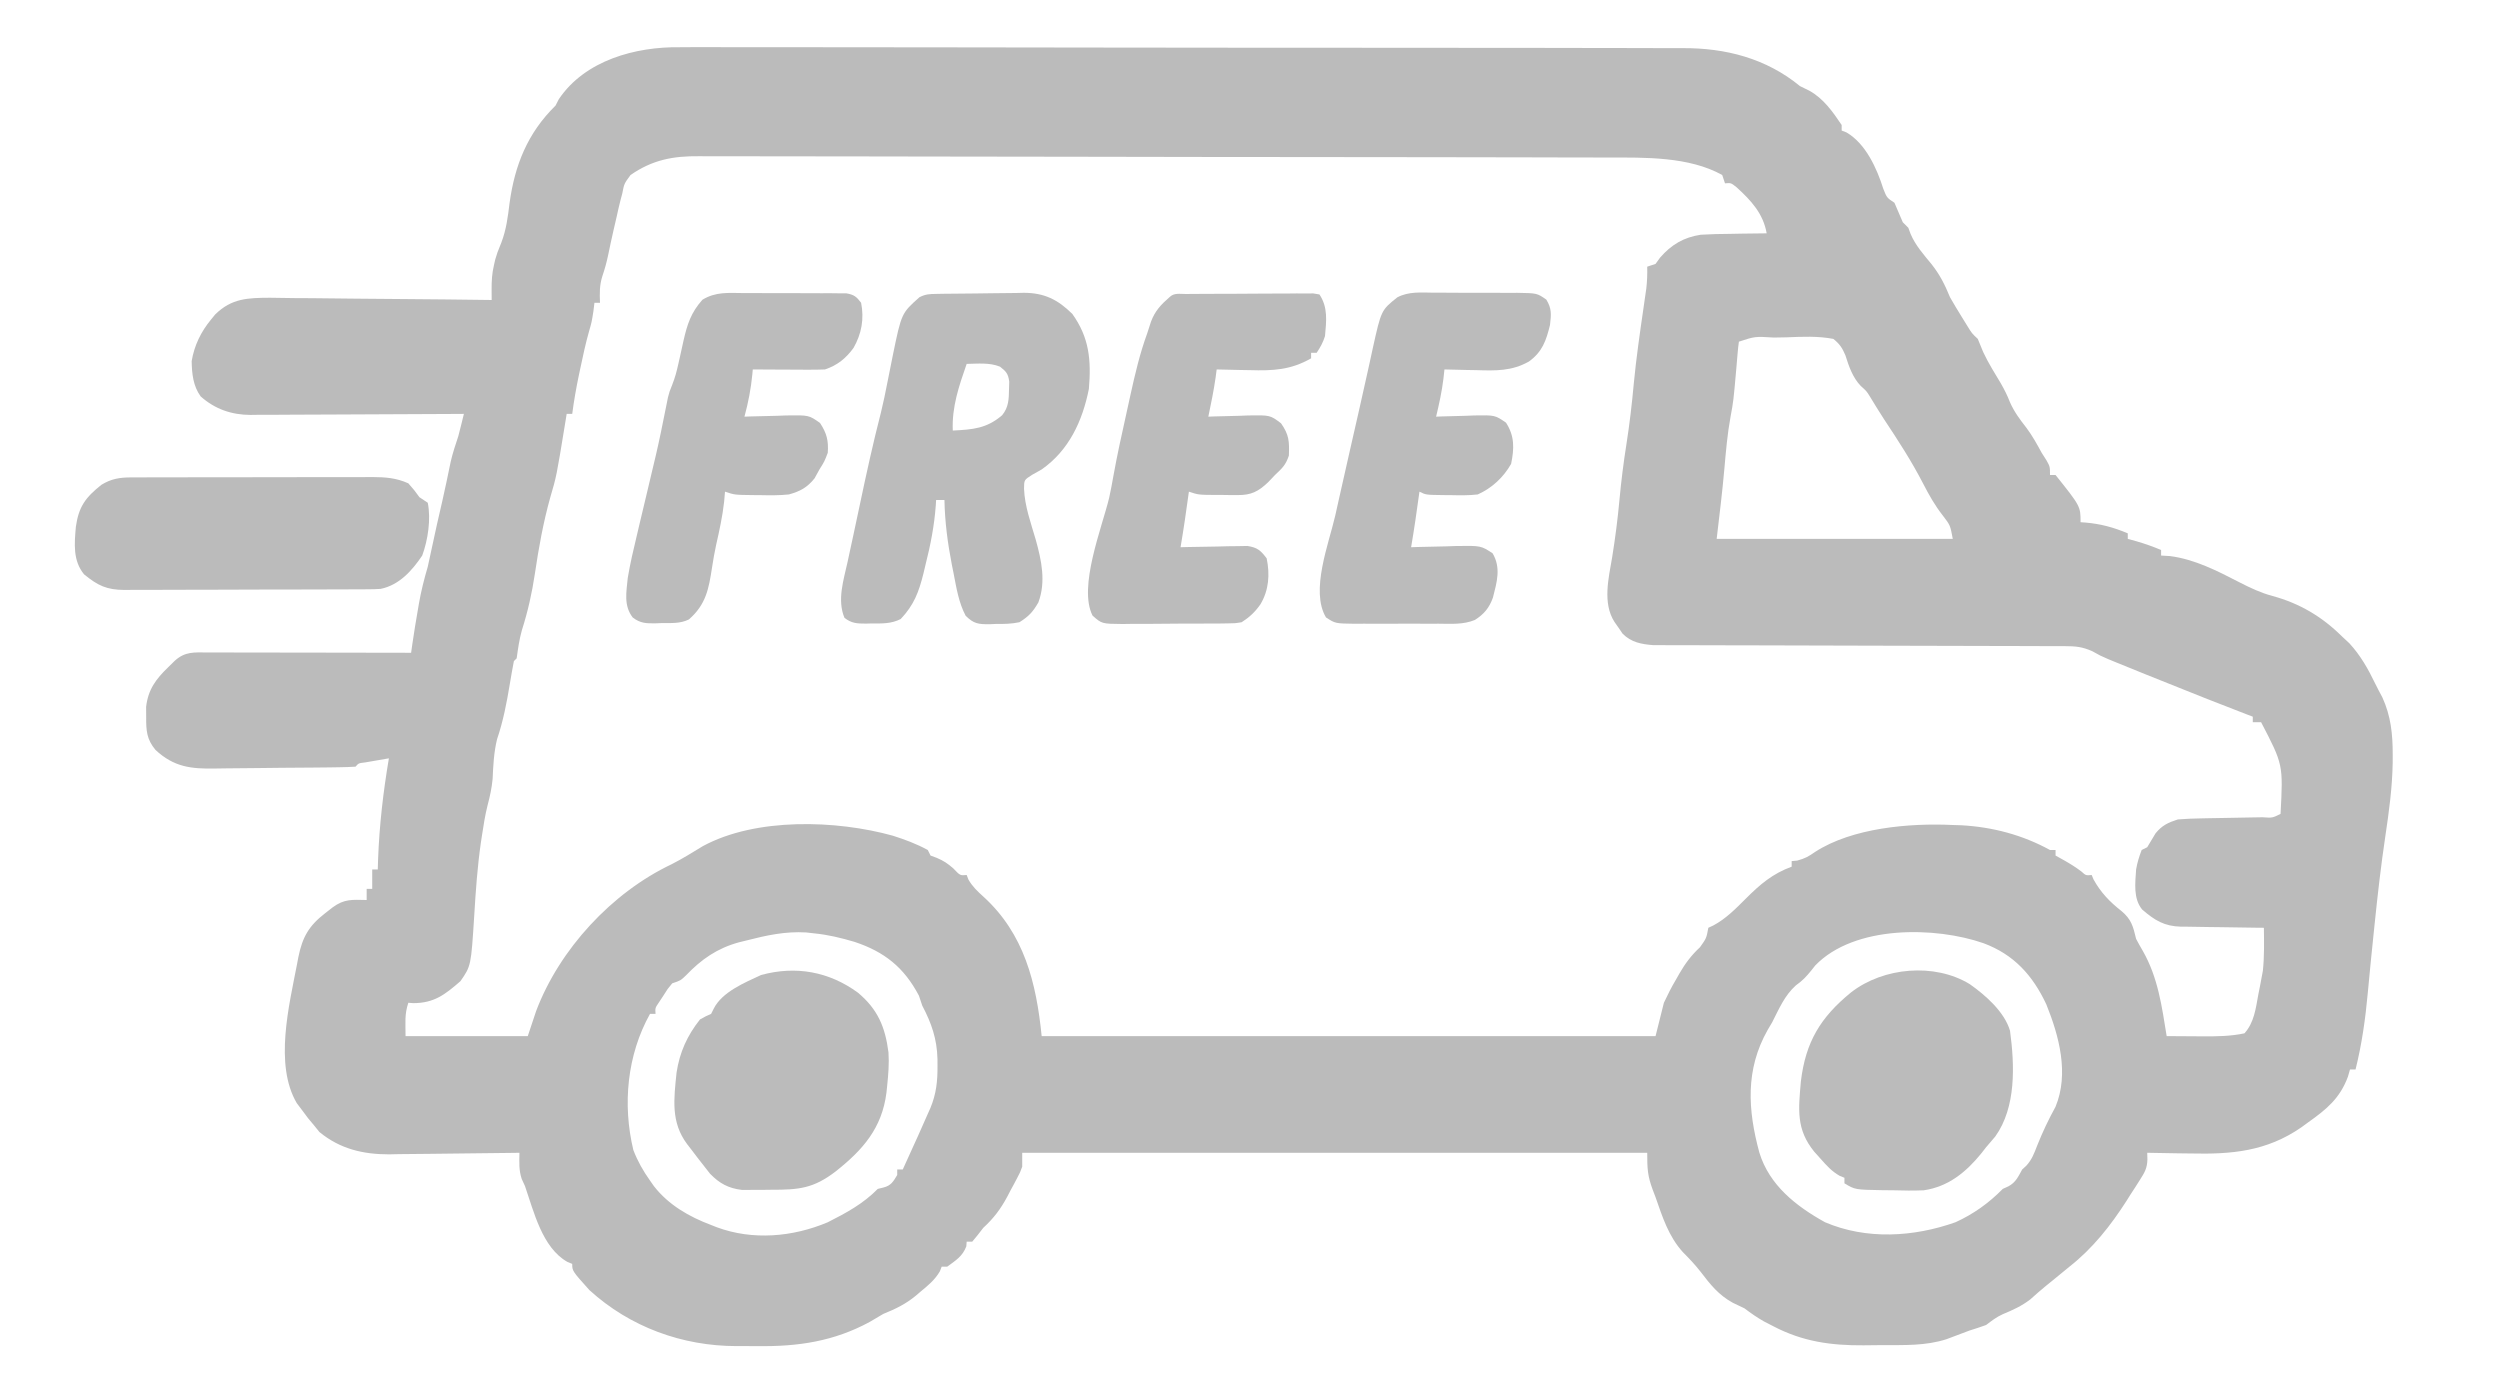 <?xml version="1.0" encoding="UTF-8"?>
<svg version="1.1" xmlns="http://www.w3.org/2000/svg" width="900" height="500">
<path d="M0 0 C1.62 -0.007 3.24 -0.018 4.86 -0.031 C9.265 -0.059 13.668 -0.037 18.073 -0.006 C22.841 0.018 27.61 -0.004 32.378 -0.02 C41.7 -0.044 51.022 -0.025 60.344 0.009 C71.214 0.046 82.084 0.043 92.953 0.038 C112.355 0.031 131.757 0.064 151.159 0.118 C169.96 0.17 188.761 0.191 207.562 0.179 C228.066 0.166 248.57 0.169 269.074 0.2 C270.702 0.202 270.702 0.202 272.363 0.205 C274.543 0.208 276.722 0.211 278.902 0.215 C286.469 0.226 294.035 0.226 301.601 0.223 C310.829 0.219 320.056 0.234 329.283 0.272 C333.986 0.291 338.688 0.302 343.391 0.292 C347.705 0.283 352.018 0.297 356.332 0.329 C357.883 0.336 359.435 0.336 360.986 0.326 C376.49 0.235 391.112 4 403.295 13.996 C404.388 14.532 405.481 15.068 406.608 15.621 C411.698 18.401 415.114 23.253 418.295 27.996 C418.295 28.656 418.295 29.316 418.295 29.996 C418.871 30.22 419.447 30.444 420.041 30.675 C426.981 34.741 430.958 43.595 433.295 50.996 C434.567 54.192 434.567 54.192 437.295 55.996 C438.31 58.322 439.31 60.656 440.295 62.996 C440.955 63.656 441.615 64.316 442.295 64.996 C442.564 65.73 442.834 66.465 443.111 67.222 C444.873 71.351 447.749 74.565 450.574 78.003 C453.608 81.801 455.44 85.464 457.295 89.996 C458.605 92.292 459.96 94.564 461.358 96.808 C462.05 97.928 462.742 99.049 463.455 100.203 C465.16 102.995 465.16 102.995 467.295 104.996 C467.947 106.575 468.599 108.155 469.244 109.738 C471.089 113.701 473.431 117.385 475.666 121.136 C476.922 123.34 477.955 125.39 478.858 127.746 C480.432 131.305 482.428 133.966 484.811 137.015 C486.948 139.867 488.585 142.87 490.295 145.996 C491.161 147.357 491.161 147.357 492.045 148.746 C493.295 150.996 493.295 150.996 493.295 153.996 C493.955 153.996 494.615 153.996 495.295 153.996 C504.295 165.277 504.295 165.277 504.295 170.996 C504.852 171.033 505.409 171.07 505.983 171.109 C511.581 171.591 516.112 172.828 521.295 174.996 C521.295 175.656 521.295 176.316 521.295 176.996 C522.347 177.284 523.399 177.573 524.483 177.871 C527.523 178.768 530.382 179.76 533.295 180.996 C533.295 181.656 533.295 182.316 533.295 182.996 C534.347 183.058 535.399 183.119 536.483 183.183 C545.393 184.326 553.582 188.544 561.483 192.621 C565.43 194.649 569.135 196.4 573.42 197.558 C583.114 200.189 591.185 204.968 598.295 211.996 C599.656 213.264 599.656 213.264 601.045 214.558 C605.068 218.917 607.793 223.756 610.354 229.058 C611.164 230.727 612.037 232.365 612.92 233.996 C616.028 240.778 616.684 247.324 616.67 254.683 C616.668 256.108 616.668 256.108 616.665 257.562 C616.518 266.526 615.33 275.253 614.004 284.107 C612.444 294.568 611.252 305.039 610.17 315.558 C610.085 316.377 610 317.197 609.912 318.041 C609.141 325.48 608.384 332.919 607.705 340.367 C606.842 349.78 605.577 358.808 603.295 367.996 C602.635 367.996 601.975 367.996 601.295 367.996 C601.048 368.862 600.8 369.728 600.545 370.621 C597.669 378.385 592.862 382.348 586.295 386.996 C585.457 387.609 584.619 388.223 583.756 388.855 C571.196 397.525 558.637 398.589 543.92 398.246 C542.394 398.226 540.868 398.207 539.342 398.191 C535.659 398.148 531.977 398.079 528.295 397.996 C528.318 398.772 528.34 399.548 528.364 400.348 C528.28 403.572 527.393 405.042 525.67 407.746 C524.841 409.055 524.841 409.055 523.994 410.39 C523.434 411.25 522.873 412.11 522.295 412.996 C521.827 413.742 521.359 414.488 520.877 415.257 C515.157 424.182 508.66 432.441 500.295 438.996 C498.439 440.515 496.585 442.036 494.733 443.558 C493.785 444.326 492.838 445.095 491.861 445.886 C489.915 447.487 488.039 449.121 486.17 450.808 C483.025 453.201 479.961 454.586 476.33 456.089 C474.044 457.107 472.282 458.488 470.295 459.996 C468.315 460.72 466.309 461.373 464.295 461.996 C461.551 463.018 458.813 464.052 456.076 465.093 C448.553 467.534 440.795 467.216 432.975 467.236 C430.697 467.246 428.42 467.277 426.143 467.308 C414.487 467.395 404.262 465.969 393.795 460.496 C392.65 459.908 391.506 459.32 390.326 458.714 C387.792 457.278 385.607 455.748 383.295 453.996 C381.906 453.316 380.509 452.649 379.108 451.996 C373.998 449.215 370.984 445.385 367.49 440.808 C365.495 438.252 363.392 436.039 361.108 433.746 C355.972 428.058 353.775 421.104 351.295 413.996 C350.953 413.098 350.612 412.201 350.26 411.277 C348.419 406.278 348.295 403.795 348.295 397.996 C274.045 397.996 199.795 397.996 123.295 397.996 C123.295 399.646 123.295 401.296 123.295 402.996 C122.548 405.045 122.548 405.045 121.502 407.027 C120.927 408.119 120.927 408.119 120.34 409.234 C119.933 409.98 119.527 410.727 119.108 411.496 C118.72 412.242 118.333 412.988 117.934 413.757 C115.549 418.212 113.055 421.544 109.295 424.996 C108.573 425.924 107.851 426.852 107.108 427.808 C106.509 428.53 105.911 429.252 105.295 429.996 C104.635 429.996 103.975 429.996 103.295 429.996 C103.254 430.553 103.213 431.109 103.17 431.683 C101.805 435.29 99.384 436.726 96.295 438.996 C95.635 438.996 94.975 438.996 94.295 438.996 C93.976 439.829 93.976 439.829 93.65 440.679 C91.836 443.78 89.348 445.81 86.608 448.058 C86.103 448.492 85.598 448.926 85.078 449.373 C81.389 452.437 77.72 454.216 73.295 455.996 C71.659 456.934 70.033 457.892 68.42 458.871 C55.526 465.883 42.543 467.811 28.064 467.593 C25.532 467.558 23.003 467.572 20.471 467.591 C0.926 467.576 -17.887 460.763 -32.517 447.433 C-38.705 440.539 -38.705 440.539 -38.705 437.996 C-39.295 437.751 -39.886 437.506 -40.494 437.253 C-49.523 432.117 -52.515 419.19 -55.705 409.996 C-56.283 408.737 -56.283 408.737 -56.873 407.453 C-57.958 404.248 -57.757 401.358 -57.705 397.996 C-58.392 398.007 -59.08 398.018 -59.788 398.029 C-66.318 398.13 -72.848 398.206 -79.379 398.255 C-82.735 398.281 -86.091 398.318 -89.447 398.373 C-93.319 398.434 -97.191 398.462 -101.064 398.484 C-102.842 398.523 -102.842 398.523 -104.655 398.562 C-114.051 398.565 -122.323 396.596 -129.705 390.531 C-130.365 389.715 -131.025 388.899 -131.705 388.058 C-132.386 387.245 -133.066 386.431 -133.767 385.593 C-134.407 384.736 -135.046 383.879 -135.705 382.996 C-136.776 381.574 -136.776 381.574 -137.869 380.125 C-146.024 366.227 -140.603 344.881 -137.767 330.058 C-137.531 328.807 -137.531 328.807 -137.29 327.53 C-135.817 320.357 -133.542 316.298 -127.642 311.746 C-126.326 310.717 -126.326 310.717 -124.982 309.668 C-120.697 306.521 -117.926 306.911 -112.705 306.996 C-112.705 305.676 -112.705 304.356 -112.705 302.996 C-112.045 302.996 -111.385 302.996 -110.705 302.996 C-110.705 300.686 -110.705 298.376 -110.705 295.996 C-110.045 295.996 -109.385 295.996 -108.705 295.996 C-108.668 294.784 -108.63 293.572 -108.592 292.324 C-108.136 280.037 -106.755 268.114 -104.705 255.996 C-106.518 256.303 -108.331 256.617 -110.142 256.933 C-111.152 257.107 -112.161 257.281 -113.201 257.461 C-115.634 257.743 -115.634 257.743 -116.705 258.996 C-118.62 259.121 -120.54 259.176 -122.459 259.204 C-123.691 259.224 -124.923 259.243 -126.193 259.263 C-127.551 259.278 -128.909 259.291 -130.267 259.304 C-131.292 259.314 -131.292 259.314 -132.337 259.324 C-135.959 259.357 -139.581 259.381 -143.203 259.401 C-146.19 259.418 -149.177 259.453 -152.164 259.503 C-155.777 259.564 -159.389 259.594 -163.003 259.604 C-164.374 259.612 -165.745 259.631 -167.117 259.661 C-175.944 259.84 -182.065 259.135 -188.705 252.996 C-191.924 249.142 -192.112 246.01 -192.08 241.058 C-192.088 239.874 -192.095 238.689 -192.103 237.468 C-191.386 231.217 -188.579 227.473 -184.142 223.183 C-183.357 222.414 -182.572 221.644 -181.764 220.851 C-178.039 217.494 -174.831 217.859 -170.042 217.882 C-169.252 217.882 -168.462 217.882 -167.647 217.882 C-165.029 217.882 -162.41 217.89 -159.791 217.898 C-157.978 217.9 -156.165 217.901 -154.351 217.902 C-149.574 217.906 -144.797 217.916 -140.019 217.927 C-135.146 217.937 -130.273 217.942 -125.4 217.947 C-115.835 217.958 -106.27 217.975 -96.705 217.996 C-96.547 216.887 -96.39 215.778 -96.227 214.636 C-95.645 210.575 -94.972 206.537 -94.267 202.496 C-94.146 201.775 -94.024 201.055 -93.898 200.312 C-93.106 195.77 -92.004 191.426 -90.705 186.996 C-90.205 184.792 -89.726 182.583 -89.267 180.371 C-88.067 174.664 -86.786 168.982 -85.459 163.304 C-84.39 158.612 -83.418 153.901 -82.451 149.187 C-81.714 146.036 -80.732 143.062 -79.705 139.996 C-79.339 138.601 -78.984 137.203 -78.64 135.803 C-78.332 134.546 -78.023 133.29 -77.705 131.996 C-78.729 132.002 -79.754 132.009 -80.809 132.016 C-90.475 132.077 -100.141 132.122 -109.808 132.151 C-114.777 132.167 -119.746 132.188 -124.715 132.222 C-129.514 132.255 -134.312 132.273 -139.11 132.28 C-140.938 132.286 -142.766 132.297 -144.594 132.313 C-147.16 132.335 -149.725 132.338 -152.291 132.336 C-153.042 132.347 -153.793 132.358 -154.567 132.369 C-161.321 132.33 -167.309 130.305 -172.471 125.699 C-175.191 121.946 -175.624 117.528 -175.705 112.996 C-174.761 107.338 -172.35 102.408 -168.705 97.996 C-168.222 97.406 -167.74 96.816 -167.243 96.208 C-161.291 90.333 -155.419 90.234 -147.502 90.184 C-144.567 90.203 -141.635 90.257 -138.701 90.312 C-136.651 90.325 -134.601 90.335 -132.552 90.342 C-127.18 90.369 -121.81 90.437 -116.439 90.515 C-110.949 90.587 -105.459 90.619 -99.969 90.654 C-89.213 90.729 -78.459 90.848 -67.705 90.996 C-67.715 89.092 -67.715 89.092 -67.726 87.15 C-67.742 84.15 -67.586 81.428 -66.892 78.496 C-66.742 77.825 -66.591 77.155 -66.435 76.464 C-65.705 73.996 -65.705 73.996 -64.221 70.332 C-62.443 65.674 -61.865 61.046 -61.267 56.121 C-59.375 42.397 -54.781 30.902 -44.705 20.996 C-44.117 19.851 -44.117 19.851 -43.517 18.683 C-34.052 4.649 -15.829 -0.222 0 0 Z M-17.705 45.996 C-20.006 49.109 -20.006 49.109 -20.705 52.746 C-20.963 53.699 -20.963 53.699 -21.226 54.671 C-21.775 56.77 -22.245 58.876 -22.705 60.996 C-23.073 62.586 -23.441 64.176 -23.81 65.765 C-24.513 68.837 -25.175 71.914 -25.81 75 C-26.343 77.532 -26.98 79.812 -27.81 82.281 C-28.907 85.609 -28.844 88.515 -28.705 91.996 C-29.365 91.996 -30.025 91.996 -30.705 91.996 C-30.829 93.006 -30.952 94.017 -31.08 95.058 C-31.705 98.996 -31.705 98.996 -32.615 102.148 C-33.866 106.566 -34.834 111.002 -35.767 115.496 C-36.028 116.72 -36.028 116.72 -36.293 117.968 C-37.27 122.631 -38.089 127.271 -38.705 131.996 C-39.365 131.996 -40.025 131.996 -40.705 131.996 C-40.898 133.191 -41.092 134.386 -41.291 135.617 C-44.361 154.425 -44.361 154.425 -46.642 162.183 C-49.15 171.18 -50.781 180.27 -52.142 189.496 C-53.186 196.528 -54.682 203.132 -56.838 209.918 C-57.779 213.26 -58.223 216.561 -58.705 219.996 C-59.035 220.326 -59.365 220.656 -59.705 220.996 C-60.224 223.681 -60.7 226.36 -61.142 229.058 C-62.267 235.88 -63.536 242.557 -65.767 249.121 C-66.92 253.886 -67.141 258.51 -67.361 263.398 C-67.681 266.745 -68.325 269.69 -69.183 272.921 C-70.086 276.513 -70.65 280.149 -71.205 283.808 C-71.333 284.65 -71.461 285.492 -71.593 286.359 C-72.834 295.018 -73.447 303.713 -73.971 312.442 C-75.126 330.732 -75.126 330.732 -78.955 336.222 C-84.482 341.042 -88.397 344.105 -95.904 344.128 C-96.796 344.063 -96.796 344.063 -97.705 343.996 C-99.114 348.222 -98.705 351.105 -98.705 355.996 C-84.185 355.996 -69.665 355.996 -54.705 355.996 C-53.715 353.026 -52.725 350.056 -51.705 346.996 C-43.298 324.718 -24.469 304.356 -2.943 294.132 C0.945 292.158 4.64 289.845 8.365 287.582 C27.458 277.246 56.401 278.193 76.713 283.847 C81.155 285.271 85.197 286.76 89.295 288.996 C89.625 289.656 89.955 290.316 90.295 290.996 C91.017 291.264 91.739 291.532 92.483 291.808 C95.047 292.891 96.427 293.832 98.483 295.621 C100.936 298.211 100.936 298.211 103.295 297.996 C103.509 298.547 103.723 299.099 103.943 299.668 C105.405 302.185 107.182 303.861 109.332 305.799 C123.999 319.159 128.374 336.787 130.295 355.996 C203.225 355.996 276.155 355.996 351.295 355.996 C352.285 352.036 353.275 348.076 354.295 343.996 C355.698 340.999 357.05 338.304 358.733 335.496 C359.306 334.482 359.306 334.482 359.891 333.449 C362.012 329.791 364.175 326.895 367.295 323.996 C369.61 320.757 369.61 320.757 370.295 316.996 C370.884 316.724 371.473 316.452 372.08 316.171 C376.582 313.782 380.213 310.077 383.795 306.496 C388.939 301.352 393.413 297.524 400.295 294.996 C400.295 294.336 400.295 293.676 400.295 292.996 C400.955 292.934 401.615 292.872 402.295 292.808 C405.126 292.041 406.397 291.32 408.733 289.683 C422.124 281.014 442.764 279.251 458.295 279.996 C459.288 280.027 460.28 280.058 461.303 280.089 C472.569 280.69 483.404 283.565 493.295 288.996 C493.955 288.996 494.615 288.996 495.295 288.996 C495.295 289.656 495.295 290.316 495.295 290.996 C496.368 291.594 497.44 292.192 498.545 292.808 C500.7 294.031 502.626 295.246 504.608 296.746 C506.213 298.194 506.213 298.194 508.295 297.996 C508.522 298.532 508.749 299.068 508.983 299.621 C511.564 304.291 514.824 307.685 518.983 310.933 C522.567 313.909 523.213 316.438 524.295 320.996 C525.069 322.475 525.885 323.933 526.733 325.371 C532.193 334.947 533.556 345.251 535.295 355.996 C538.649 356.025 542.003 356.043 545.358 356.058 C546.3 356.067 547.243 356.075 548.215 356.084 C553.341 356.101 558.269 356.061 563.295 354.996 C566.8 351.128 567.38 345.987 568.295 340.996 C568.575 339.596 568.575 339.596 568.861 338.168 C569.046 337.183 569.23 336.198 569.42 335.183 C569.588 334.29 569.755 333.397 569.928 332.476 C570.472 327.319 570.361 322.177 570.295 316.996 C568.706 316.982 568.706 316.982 567.086 316.967 C563.138 316.927 559.191 316.862 555.244 316.788 C553.539 316.76 551.834 316.739 550.129 316.725 C547.67 316.703 545.214 316.656 542.756 316.605 C541.621 316.603 541.621 316.603 540.464 316.601 C534.452 316.437 531.055 314.375 526.483 310.433 C523.201 306.461 523.995 300.833 524.295 295.996 C524.737 293.458 525.366 291.422 526.295 288.996 C526.955 288.666 527.615 288.336 528.295 287.996 C529.301 286.333 530.301 284.666 531.295 282.996 C533.616 280.147 535.808 279.121 539.295 277.996 C542.1 277.775 544.817 277.648 547.623 277.617 C548.413 277.6 549.202 277.583 550.016 277.565 C552.526 277.512 555.035 277.472 557.545 277.433 C560.069 277.389 562.593 277.343 565.117 277.29 C566.685 277.258 568.253 277.231 569.821 277.21 C573.353 277.463 573.353 277.463 576.295 275.996 C577.236 258.253 577.236 258.253 569.295 242.996 C568.305 242.996 567.315 242.996 566.295 242.996 C566.295 242.336 566.295 241.676 566.295 240.996 C565.235 240.593 565.235 240.593 564.154 240.183 C554.649 236.553 545.203 232.778 535.761 228.985 C533.199 227.957 530.636 226.933 528.072 225.91 C524.389 224.436 520.711 222.951 517.045 221.433 C516.091 221.04 515.137 220.647 514.154 220.242 C511.295 218.996 511.295 218.996 508.534 217.442 C504.936 215.836 502.537 215.617 498.616 215.61 C497.969 215.605 497.323 215.6 496.658 215.595 C494.507 215.581 492.356 215.588 490.205 215.595 C488.657 215.589 487.11 215.582 485.562 215.574 C482.236 215.559 478.909 215.553 475.583 215.554 C470.322 215.556 465.061 215.537 459.799 215.514 C449.581 215.473 439.362 215.455 429.144 215.438 C416.137 215.416 403.13 215.382 390.123 215.331 C384.894 215.311 379.666 215.301 374.437 215.3 C371.183 215.297 367.929 215.286 364.675 215.273 C363.169 215.269 361.662 215.268 360.155 215.271 C358.095 215.275 356.035 215.266 353.974 215.254 C352.823 215.252 351.671 215.251 350.484 215.249 C346.165 214.906 342.543 214.251 339.432 211.121 C338.954 210.419 338.475 209.718 337.983 208.996 C337.491 208.294 337 207.593 336.494 206.871 C332.172 200.112 334.384 191.154 335.67 183.621 C336.775 176.756 337.663 169.919 338.295 162.996 C338.913 156.286 339.745 149.651 340.795 142.996 C341.939 135.729 342.784 128.486 343.451 121.161 C344.325 111.978 345.652 102.858 346.974 93.73 C347.23 91.945 347.23 91.945 347.49 90.125 C347.723 88.532 347.723 88.532 347.96 86.908 C348.267 84.237 348.359 81.681 348.295 78.996 C349.78 78.501 349.78 78.501 351.295 77.996 C351.831 77.253 352.368 76.511 352.92 75.746 C356.936 71.096 361.43 68.431 367.56 67.5 C371.166 67.284 374.745 67.2 378.358 67.183 C379.605 67.158 380.852 67.133 382.137 67.107 C385.19 67.049 388.242 67.012 391.295 66.996 C390.063 59.907 385.722 55.207 380.483 50.433 C378.453 48.813 378.453 48.813 376.295 48.996 C375.965 48.006 375.635 47.016 375.295 45.996 C363.27 39.318 347.438 39.696 334.095 39.715 C332.626 39.71 331.157 39.704 329.689 39.697 C325.698 39.681 321.708 39.677 317.717 39.676 C313.396 39.672 309.075 39.657 304.754 39.643 C295.331 39.616 285.908 39.604 276.484 39.595 C270.594 39.59 264.705 39.581 258.815 39.572 C242.485 39.548 226.156 39.527 209.826 39.521 C208.784 39.52 207.741 39.52 206.667 39.519 C205.622 39.519 204.577 39.518 203.501 39.518 C201.384 39.517 199.267 39.516 197.15 39.515 C196.1 39.515 195.05 39.514 193.968 39.514 C176.935 39.506 159.901 39.471 142.868 39.424 C125.352 39.377 107.837 39.352 90.321 39.35 C80.497 39.348 70.674 39.337 60.85 39.3 C52.491 39.269 44.133 39.259 35.774 39.276 C31.513 39.283 27.253 39.282 22.992 39.254 C19.085 39.228 15.18 39.231 11.273 39.255 C9.866 39.259 8.459 39.253 7.052 39.235 C-2.391 39.125 -9.822 40.531 -17.705 45.996 Z M381.295 105.996 C381.092 107.413 380.948 108.838 380.83 110.265 C380.753 111.148 380.677 112.03 380.598 112.939 C380.518 113.886 380.439 114.833 380.358 115.808 C379.326 127.436 379.326 127.436 378.295 132.996 C377.166 139.177 376.626 145.392 376.08 151.646 C375.33 160.129 374.292 168.52 373.295 176.996 C401.345 176.996 429.395 176.996 458.295 176.996 C457.389 172.099 457.389 172.099 454.733 168.621 C451.869 164.99 449.709 161.16 447.608 157.058 C443.463 149.019 438.599 141.529 433.602 134 C431.813 131.256 430.107 128.464 428.41 125.664 C427.261 123.818 427.261 123.818 425.17 121.933 C422.27 118.936 420.878 114.855 419.638 110.899 C418.502 108.226 417.58 106.827 415.295 104.996 C409.695 103.932 404.217 104.199 398.545 104.433 C396.987 104.465 395.428 104.493 393.869 104.517 C387.104 104.09 387.104 104.09 381.295 105.996 Z M24.045 321.558 C23.122 321.785 22.2 322.012 21.249 322.246 C13.435 324.412 7.815 328.32 2.228 334.154 C0.295 335.996 0.295 335.996 -2.705 336.996 C-4.382 339.011 -4.382 339.011 -5.892 341.433 C-6.422 342.236 -6.952 343.039 -7.498 343.867 C-8.869 345.878 -8.869 345.878 -8.705 347.996 C-9.365 347.996 -10.025 347.996 -10.705 347.996 C-18.958 362.794 -20.634 380.575 -16.705 396.996 C-15.151 401.042 -13.211 404.468 -10.705 407.996 C-10.007 408.991 -10.007 408.991 -9.295 410.007 C-4.031 416.767 3.364 421.022 11.295 423.996 C11.97 424.263 12.646 424.529 13.342 424.804 C26.245 429.586 40.64 428.346 53.295 423.007 C59.925 419.654 66.079 416.327 71.295 410.996 C71.976 410.831 72.656 410.666 73.358 410.496 C76.097 409.789 76.863 408.358 78.295 405.996 C78.295 405.336 78.295 404.676 78.295 403.996 C78.955 403.996 79.615 403.996 80.295 403.996 C81.737 400.831 83.173 397.664 84.608 394.496 C85.012 393.609 85.416 392.722 85.832 391.808 C87.006 389.212 88.157 386.607 89.295 383.996 C89.607 383.297 89.919 382.599 90.24 381.879 C92.349 376.813 92.837 372.211 92.795 366.746 C92.791 365.5 92.791 365.5 92.786 364.229 C92.597 356.981 90.66 351.405 87.295 344.996 C86.707 343.232 86.707 343.232 86.108 341.433 C80.716 331.207 73.662 325.644 62.963 322.078 C58.057 320.631 53.39 319.482 48.295 318.996 C47.373 318.89 46.452 318.784 45.502 318.675 C38.04 318.231 31.223 319.712 24.045 321.558 Z M408.768 330.582 C408.302 331.172 407.837 331.762 407.358 332.371 C405.548 334.592 404.167 336.086 401.795 337.746 C397.729 341.405 395.757 346.172 393.295 350.996 C392.752 351.916 392.21 352.836 391.65 353.785 C383.57 368.059 384.495 382.539 388.655 397.902 C392.247 409.656 401.842 417.21 412.295 422.996 C427.193 429.368 444.198 428.357 459.295 422.996 C465.781 420.041 471.302 416.076 476.295 410.996 C477.316 410.532 477.316 410.532 478.358 410.058 C481.027 408.594 481.824 406.618 483.295 403.996 C483.771 403.563 484.246 403.129 484.736 402.683 C486.782 400.468 487.58 398.24 488.67 395.433 C490.601 390.587 492.761 386.011 495.279 381.445 C500.223 369.522 496.569 355.939 491.963 344.554 C487.06 334.093 480.263 326.609 469.384 322.56 C452.178 316.549 422.907 315.9 408.768 330.582 Z " fill="#BBBBBB" transform="translate(244.705,17.004)"/>
<path d="M0 0 C0.835 -0.016 1.67 -0.032 2.53 -0.049 C6.365 -0.093 10.2 -0.134 14.036 -0.157 C16.053 -0.174 18.07 -0.201 20.087 -0.239 C23.004 -0.294 25.919 -0.316 28.835 -0.331 C29.728 -0.353 30.621 -0.376 31.542 -0.399 C38.916 -0.375 43.744 2.034 48.976 7.185 C55.098 15.713 55.828 23.84 54.953 34.193 C52.643 45.768 47.793 56.302 37.953 63.193 C36.818 63.832 35.684 64.472 34.515 65.13 C31.635 66.956 31.635 66.956 31.605 70.115 C31.839 76.405 34.071 82.482 35.82 88.48 C37.887 95.917 39.553 103.597 36.765 111.068 C34.748 114.546 33.346 116.051 29.953 118.193 C27.083 118.808 24.317 118.843 21.39 118.818 C20.258 118.866 20.258 118.866 19.103 118.916 C15.113 118.923 13.516 118.747 10.593 115.873 C8.101 111.182 7.264 105.859 6.265 100.693 C6.051 99.629 5.837 98.565 5.616 97.468 C4.109 89.711 3.106 82.106 2.953 74.193 C1.963 74.193 0.973 74.193 -0.047 74.193 C-0.087 74.844 -0.126 75.495 -0.167 76.166 C-0.71 83.495 -2.057 90.39 -3.86 97.505 C-4.108 98.55 -4.356 99.595 -4.612 100.671 C-6.287 107.376 -8.01 111.979 -12.793 117.041 C-16.148 118.756 -19.43 118.667 -23.11 118.63 C-23.83 118.65 -24.55 118.67 -25.292 118.691 C-28.46 118.688 -30.522 118.611 -33.043 116.603 C-35.725 110.166 -33.36 103.034 -31.922 96.505 C-31.7 95.47 -31.478 94.435 -31.249 93.369 C-30.77 91.142 -30.289 88.917 -29.805 86.691 C-29.031 83.115 -28.273 79.535 -27.52 75.955 C-25.17 64.818 -22.757 53.725 -19.911 42.705 C-19.012 39.05 -18.263 35.388 -17.547 31.693 C-17.052 29.192 -16.552 26.692 -16.047 24.193 C-15.909 23.501 -15.77 22.808 -15.627 22.095 C-12.512 6.954 -12.512 6.954 -6.047 1.193 C-3.792 0.065 -2.505 0.044 0 0 Z M10.953 25.193 C8.178 33.183 5.596 40.643 5.953 49.193 C13.115 48.829 18.118 48.48 23.703 43.693 C26.108 40.807 26.138 37.792 26.203 34.193 C26.228 33.327 26.254 32.46 26.281 31.568 C25.889 28.735 25.181 27.917 22.953 26.193 C19.176 24.654 14.957 25.126 10.953 25.193 Z " fill="#BBBBBB" transform="translate(337.047,105.807)"/>
<path d="M0 0 C1.055 -0.01 2.109 -0.019 3.196 -0.029 C4.344 -0.033 5.491 -0.038 6.674 -0.042 C7.844 -0.048 9.015 -0.053 10.22 -0.059 C12.701 -0.069 15.182 -0.075 17.663 -0.079 C21.471 -0.089 25.278 -0.12 29.086 -0.151 C31.49 -0.158 33.895 -0.163 36.299 -0.167 C37.445 -0.179 38.591 -0.192 39.771 -0.204 C40.829 -0.201 41.887 -0.198 42.977 -0.195 C43.911 -0.199 44.845 -0.203 45.807 -0.206 C46.919 -0.024 46.919 -0.024 48.053 0.161 C51.161 4.822 50.55 9.698 50.053 15.161 C49.297 17.533 48.443 19.075 47.053 21.161 C46.393 21.161 45.733 21.161 45.053 21.161 C45.053 21.821 45.053 22.481 45.053 23.161 C37.714 27.372 31.32 27.661 22.99 27.411 C21.839 27.393 20.687 27.375 19.5 27.356 C16.684 27.31 13.869 27.244 11.053 27.161 C10.867 28.584 10.867 28.584 10.678 30.036 C10.005 34.784 9.026 39.468 8.053 44.161 C8.724 44.135 9.394 44.109 10.085 44.082 C13.137 43.978 16.188 43.913 19.24 43.849 C20.296 43.807 21.351 43.765 22.438 43.722 C30.306 43.598 30.306 43.598 34.229 46.556 C37.138 50.71 37.232 53.071 37.053 58.161 C35.906 61.603 34.665 62.694 32.053 65.161 C31.228 66.027 30.403 66.894 29.553 67.786 C26.027 71.136 23.477 72.418 18.612 72.392 C17.781 72.39 16.95 72.388 16.094 72.386 C15.235 72.373 14.376 72.361 13.49 72.349 C12.196 72.348 12.196 72.348 10.875 72.347 C4.475 72.302 4.475 72.302 1.053 71.161 C0.92 72.102 0.787 73.043 0.651 74.013 C0.474 75.258 0.297 76.503 0.115 77.786 C-0.059 79.016 -0.233 80.246 -0.412 81.513 C-0.885 84.737 -1.406 87.948 -1.947 91.161 C-0.752 91.13 -0.752 91.13 0.468 91.098 C4.08 91.014 7.691 90.962 11.303 90.911 C12.557 90.878 13.811 90.844 15.104 90.81 C16.309 90.797 17.514 90.784 18.756 90.771 C19.866 90.75 20.977 90.729 22.12 90.707 C25.723 91.265 26.865 92.3 29.053 95.161 C30.25 100.942 29.862 106.619 26.803 111.724 C24.892 114.466 22.87 116.356 20.053 118.161 C17.663 118.556 17.663 118.556 14.981 118.581 C13.973 118.597 12.965 118.613 11.927 118.629 C10.844 118.629 9.762 118.63 8.647 118.63 C6.971 118.641 6.971 118.641 5.262 118.653 C2.902 118.664 0.542 118.667 -1.819 118.662 C-5.434 118.661 -9.047 118.703 -12.662 118.747 C-14.955 118.752 -17.248 118.755 -19.541 118.755 C-20.623 118.771 -21.706 118.788 -22.821 118.805 C-30.302 118.735 -30.302 118.735 -33.64 115.763 C-38.824 105.44 -30.26 84.188 -27.658 73.411 C-27.076 70.749 -26.577 68.102 -26.107 65.419 C-24.786 58.051 -23.165 50.751 -21.543 43.445 C-21.009 41.035 -20.483 38.623 -19.957 36.212 C-18.304 28.708 -16.587 21.392 -13.947 14.161 C-13.487 12.745 -13.028 11.328 -12.572 9.911 C-11.151 6.126 -9.011 3.822 -5.947 1.161 C-4.283 -0.503 -2.287 0.017 0 0 Z " fill="#BBBBBB" transform="translate(426.947,105.839)"/>
<path d="M0 0 C1.07 -0.002 2.139 -0.005 3.241 -0.007 C5.496 -0.006 7.75 0.007 10.004 0.032 C13.457 0.066 16.907 0.053 20.359 0.033 C22.552 0.04 24.745 0.05 26.938 0.062 C27.97 0.058 29.002 0.053 30.066 0.047 C37.165 0.164 37.165 0.164 40.49 2.465 C42.515 5.721 42.271 7.839 41.836 11.629 C40.436 17.315 39.088 21.278 34.232 24.788 C28.048 28.262 22.292 28.095 15.336 27.879 C14.227 27.861 13.119 27.843 11.977 27.824 C9.262 27.777 6.549 27.712 3.836 27.629 C3.65 29.33 3.65 29.33 3.461 31.066 C2.894 35.662 1.909 40.128 0.836 44.629 C1.796 44.59 1.796 44.59 2.776 44.55 C5.692 44.445 8.607 44.38 11.523 44.316 C12.531 44.275 13.538 44.233 14.576 44.189 C22.012 44.067 22.012 44.067 25.996 46.785 C29.127 51.624 28.979 56.08 27.836 61.629 C25.031 66.535 20.98 70.295 15.836 72.629 C12.597 73.006 9.405 72.957 6.148 72.879 C5.282 72.874 4.415 72.869 3.521 72.863 C-2.854 72.784 -2.854 72.784 -5.164 71.629 C-5.297 72.57 -5.43 73.511 -5.566 74.48 C-5.743 75.726 -5.92 76.971 -6.102 78.254 C-6.276 79.484 -6.45 80.713 -6.629 81.98 C-7.102 85.205 -7.623 88.416 -8.164 91.629 C-7.403 91.603 -6.641 91.577 -5.857 91.55 C-2.397 91.445 1.063 91.381 4.523 91.316 C5.722 91.275 6.92 91.233 8.154 91.189 C16.978 91.067 16.978 91.067 21.168 93.812 C24.256 99.027 22.73 104.122 21.293 109.758 C19.98 113.442 18.088 115.736 14.797 117.811 C10.633 119.548 6.114 119.195 1.672 119.16 C0.602 119.164 -0.467 119.168 -1.569 119.172 C-3.824 119.174 -6.078 119.167 -8.332 119.15 C-11.785 119.129 -15.235 119.15 -18.688 119.176 C-20.88 119.173 -23.073 119.168 -25.266 119.16 C-26.298 119.168 -27.33 119.176 -28.394 119.185 C-35.455 119.092 -35.455 119.092 -38.811 116.899 C-44.528 107.306 -37.786 90.382 -35.477 80.254 C-35.036 78.279 -34.596 76.304 -34.158 74.328 C-32.844 68.424 -31.507 62.526 -30.164 56.629 C-29.712 54.642 -29.26 52.655 -28.809 50.669 C-28.16 47.817 -27.512 44.966 -26.862 42.115 C-25.786 37.385 -24.722 32.653 -23.688 27.914 C-23.492 27.024 -23.296 26.134 -23.094 25.217 C-22.711 23.476 -22.334 21.733 -21.961 19.99 C-18.919 6.292 -18.919 6.292 -13.128 1.672 C-9.056 -0.491 -4.504 -0.058 0 0 Z " fill="#BBBBBB" transform="translate(516.164,105.371)"/>
<path d="M0 0 C1.118 -0.001 2.236 -0.003 3.387 -0.004 C5.746 -0.003 8.104 0.009 10.463 0.03 C14.08 0.059 17.695 0.05 21.312 0.037 C23.604 0.043 25.896 0.052 28.188 0.062 C29.272 0.06 30.356 0.057 31.474 0.054 C32.981 0.073 32.981 0.073 34.518 0.092 C35.402 0.097 36.287 0.103 37.198 0.108 C39.923 0.575 40.812 1.313 42.461 3.496 C43.605 9.297 42.638 14.64 39.738 19.738 C37.013 23.488 33.903 26.016 29.461 27.496 C27.469 27.579 25.474 27.603 23.48 27.594 C22.317 27.591 21.154 27.587 19.955 27.584 C18.74 27.576 17.525 27.567 16.273 27.559 C15.047 27.554 13.82 27.55 12.557 27.545 C9.525 27.533 6.493 27.517 3.461 27.496 C3.412 28.053 3.363 28.61 3.312 29.184 C2.795 34.462 1.856 39.38 0.461 44.496 C1.162 44.47 1.863 44.444 2.585 44.417 C5.772 44.313 8.96 44.248 12.148 44.184 C13.251 44.142 14.354 44.1 15.49 44.057 C23.667 43.933 23.667 43.933 27.668 46.77 C30.095 50.46 30.763 53.114 30.461 57.496 C29.273 60.621 29.273 60.621 27.461 63.496 C26.883 64.548 26.306 65.6 25.711 66.684 C23.038 70.025 20.502 71.379 16.461 72.496 C13.032 72.858 9.655 72.827 6.211 72.746 C4.865 72.738 4.865 72.738 3.492 72.73 C-3.072 72.652 -3.072 72.652 -6.539 71.496 C-6.642 72.692 -6.745 73.889 -6.852 75.121 C-7.435 80.391 -8.559 85.493 -9.73 90.66 C-10.299 93.356 -10.787 95.989 -11.191 98.707 C-12.378 106.464 -13.364 112.11 -19.539 117.496 C-22.67 119.061 -25.98 118.763 -29.414 118.809 C-30.495 118.852 -30.495 118.852 -31.598 118.896 C-34.961 118.937 -37.038 118.88 -39.75 116.801 C-43.067 112.528 -42.046 107.659 -41.539 102.496 C-40.677 97.378 -39.513 92.349 -38.289 87.309 C-37.963 85.923 -37.639 84.537 -37.315 83.151 C-36.404 79.263 -35.473 75.379 -34.539 71.496 C-33.964 69.073 -33.391 66.649 -32.819 64.224 C-32.363 62.293 -31.902 60.363 -31.441 58.434 C-30.153 52.923 -29.035 47.374 -27.933 41.823 C-27.78 41.071 -27.627 40.318 -27.469 39.543 C-27.337 38.881 -27.205 38.22 -27.07 37.538 C-26.539 35.496 -26.539 35.496 -25.555 33.05 C-24.565 30.562 -23.927 28.202 -23.355 25.59 C-23.15 24.681 -22.944 23.772 -22.732 22.836 C-22.312 20.944 -21.895 19.05 -21.482 17.156 C-20.137 11.246 -18.764 6.978 -14.657 2.396 C-9.917 -0.492 -5.448 -0.057 0 0 Z " fill="#BBBBBB" transform="translate(267.539,105.504)"/>
<path d="M0 0 C5.647 3.977 12.498 9.956 14.496 16.797 C16.161 29.217 16.744 44.269 9.199 54.836 C8.109 56.14 7.004 57.431 5.887 58.711 C5.005 59.84 5.005 59.84 4.105 60.992 C-1.382 67.739 -7.743 72.917 -16.565 74.221 C-20.245 74.37 -23.87 74.335 -27.551 74.211 C-28.803 74.201 -30.055 74.19 -31.346 74.18 C-41.301 74.009 -41.301 74.009 -45.113 71.711 C-45.113 71.051 -45.113 70.391 -45.113 69.711 C-45.679 69.48 -46.245 69.249 -46.828 69.012 C-49.703 67.375 -51.484 65.372 -53.676 62.898 C-54.44 62.046 -55.205 61.194 -55.992 60.316 C-62.579 52.225 -61.657 45.088 -60.797 35 C-59.089 20.813 -53.749 11.946 -42.715 2.953 C-31.081 -6.071 -12.708 -7.751 0 0 Z " fill="#BBBBBB" transform="translate(709.113,354.289)"/>
<path d="M0 0 C7.106 5.968 9.788 12.288 10.977 21.479 C11.257 25.538 10.915 29.522 10.5 33.562 C10.378 34.751 10.378 34.751 10.253 35.964 C8.636 48.755 1.784 56.562 -8.031 64.332 C-16.002 70.444 -21.177 70.964 -31.25 70.938 C-33.079 70.962 -33.079 70.962 -34.945 70.986 C-36.716 70.987 -36.716 70.987 -38.523 70.988 C-39.598 70.991 -40.672 70.994 -41.779 70.997 C-46.628 70.414 -49.874 68.657 -53.254 65.172 C-53.974 64.249 -54.695 63.326 -55.438 62.375 C-56.202 61.399 -56.966 60.423 -57.754 59.418 C-58.804 58.035 -58.804 58.035 -59.875 56.625 C-60.42 55.92 -60.966 55.215 -61.527 54.488 C-67.445 46.581 -66.274 38.202 -65.312 28.75 C-64.203 21.457 -61.474 15.408 -56.875 9.625 C-54.707 8.414 -54.707 8.414 -52.875 7.625 C-52.566 7.006 -52.256 6.388 -51.938 5.75 C-48.911 -0.303 -40.768 -3.623 -34.875 -6.375 C-22.336 -9.811 -10.338 -7.569 0 0 Z " fill="#BBBBBB" transform="translate(308.875,357.375)"/>
<path d="M0 0 C0.821 -0.004 1.643 -0.009 2.489 -0.013 C3.382 -0.012 4.274 -0.012 5.194 -0.012 C6.614 -0.017 6.614 -0.017 8.063 -0.022 C11.194 -0.031 14.325 -0.033 17.456 -0.034 C19.633 -0.037 21.81 -0.041 23.987 -0.044 C28.552 -0.05 33.117 -0.052 37.681 -0.052 C43.528 -0.051 49.374 -0.065 55.221 -0.082 C59.718 -0.093 64.215 -0.096 68.712 -0.095 C70.867 -0.096 73.022 -0.101 75.178 -0.108 C78.194 -0.118 81.209 -0.115 84.225 -0.109 C85.114 -0.115 86.002 -0.12 86.918 -0.126 C91.595 -0.103 95.495 0.179 99.839 2.134 C102.026 4.634 102.026 4.634 103.839 7.134 C104.829 7.794 105.819 8.454 106.839 9.134 C108.024 15.044 106.901 22.534 104.839 28.134 C101.157 33.605 96.493 38.81 89.839 40.134 C88.439 40.225 87.036 40.268 85.633 40.274 C84.802 40.28 83.971 40.286 83.114 40.291 C81.759 40.293 81.759 40.293 80.376 40.295 C79.418 40.3 78.46 40.305 77.473 40.31 C74.304 40.324 71.136 40.331 67.968 40.337 C65.766 40.343 63.564 40.348 61.362 40.354 C56.746 40.365 52.13 40.37 47.514 40.374 C41.598 40.379 35.682 40.403 29.766 40.432 C25.219 40.451 20.671 40.456 16.124 40.457 C13.942 40.46 11.761 40.468 9.58 40.481 C6.53 40.499 3.481 40.497 0.431 40.49 C-0.471 40.499 -1.372 40.509 -2.301 40.518 C-8.753 40.475 -11.891 38.991 -16.911 34.884 C-20.953 29.943 -20.382 23.892 -19.849 17.759 C-18.815 10.474 -16.338 7.191 -10.669 2.673 C-7.122 0.496 -4.119 0.01 0 0 Z " fill="#BBBBBB" transform="translate(47.161,171.866)"/>
</svg>
